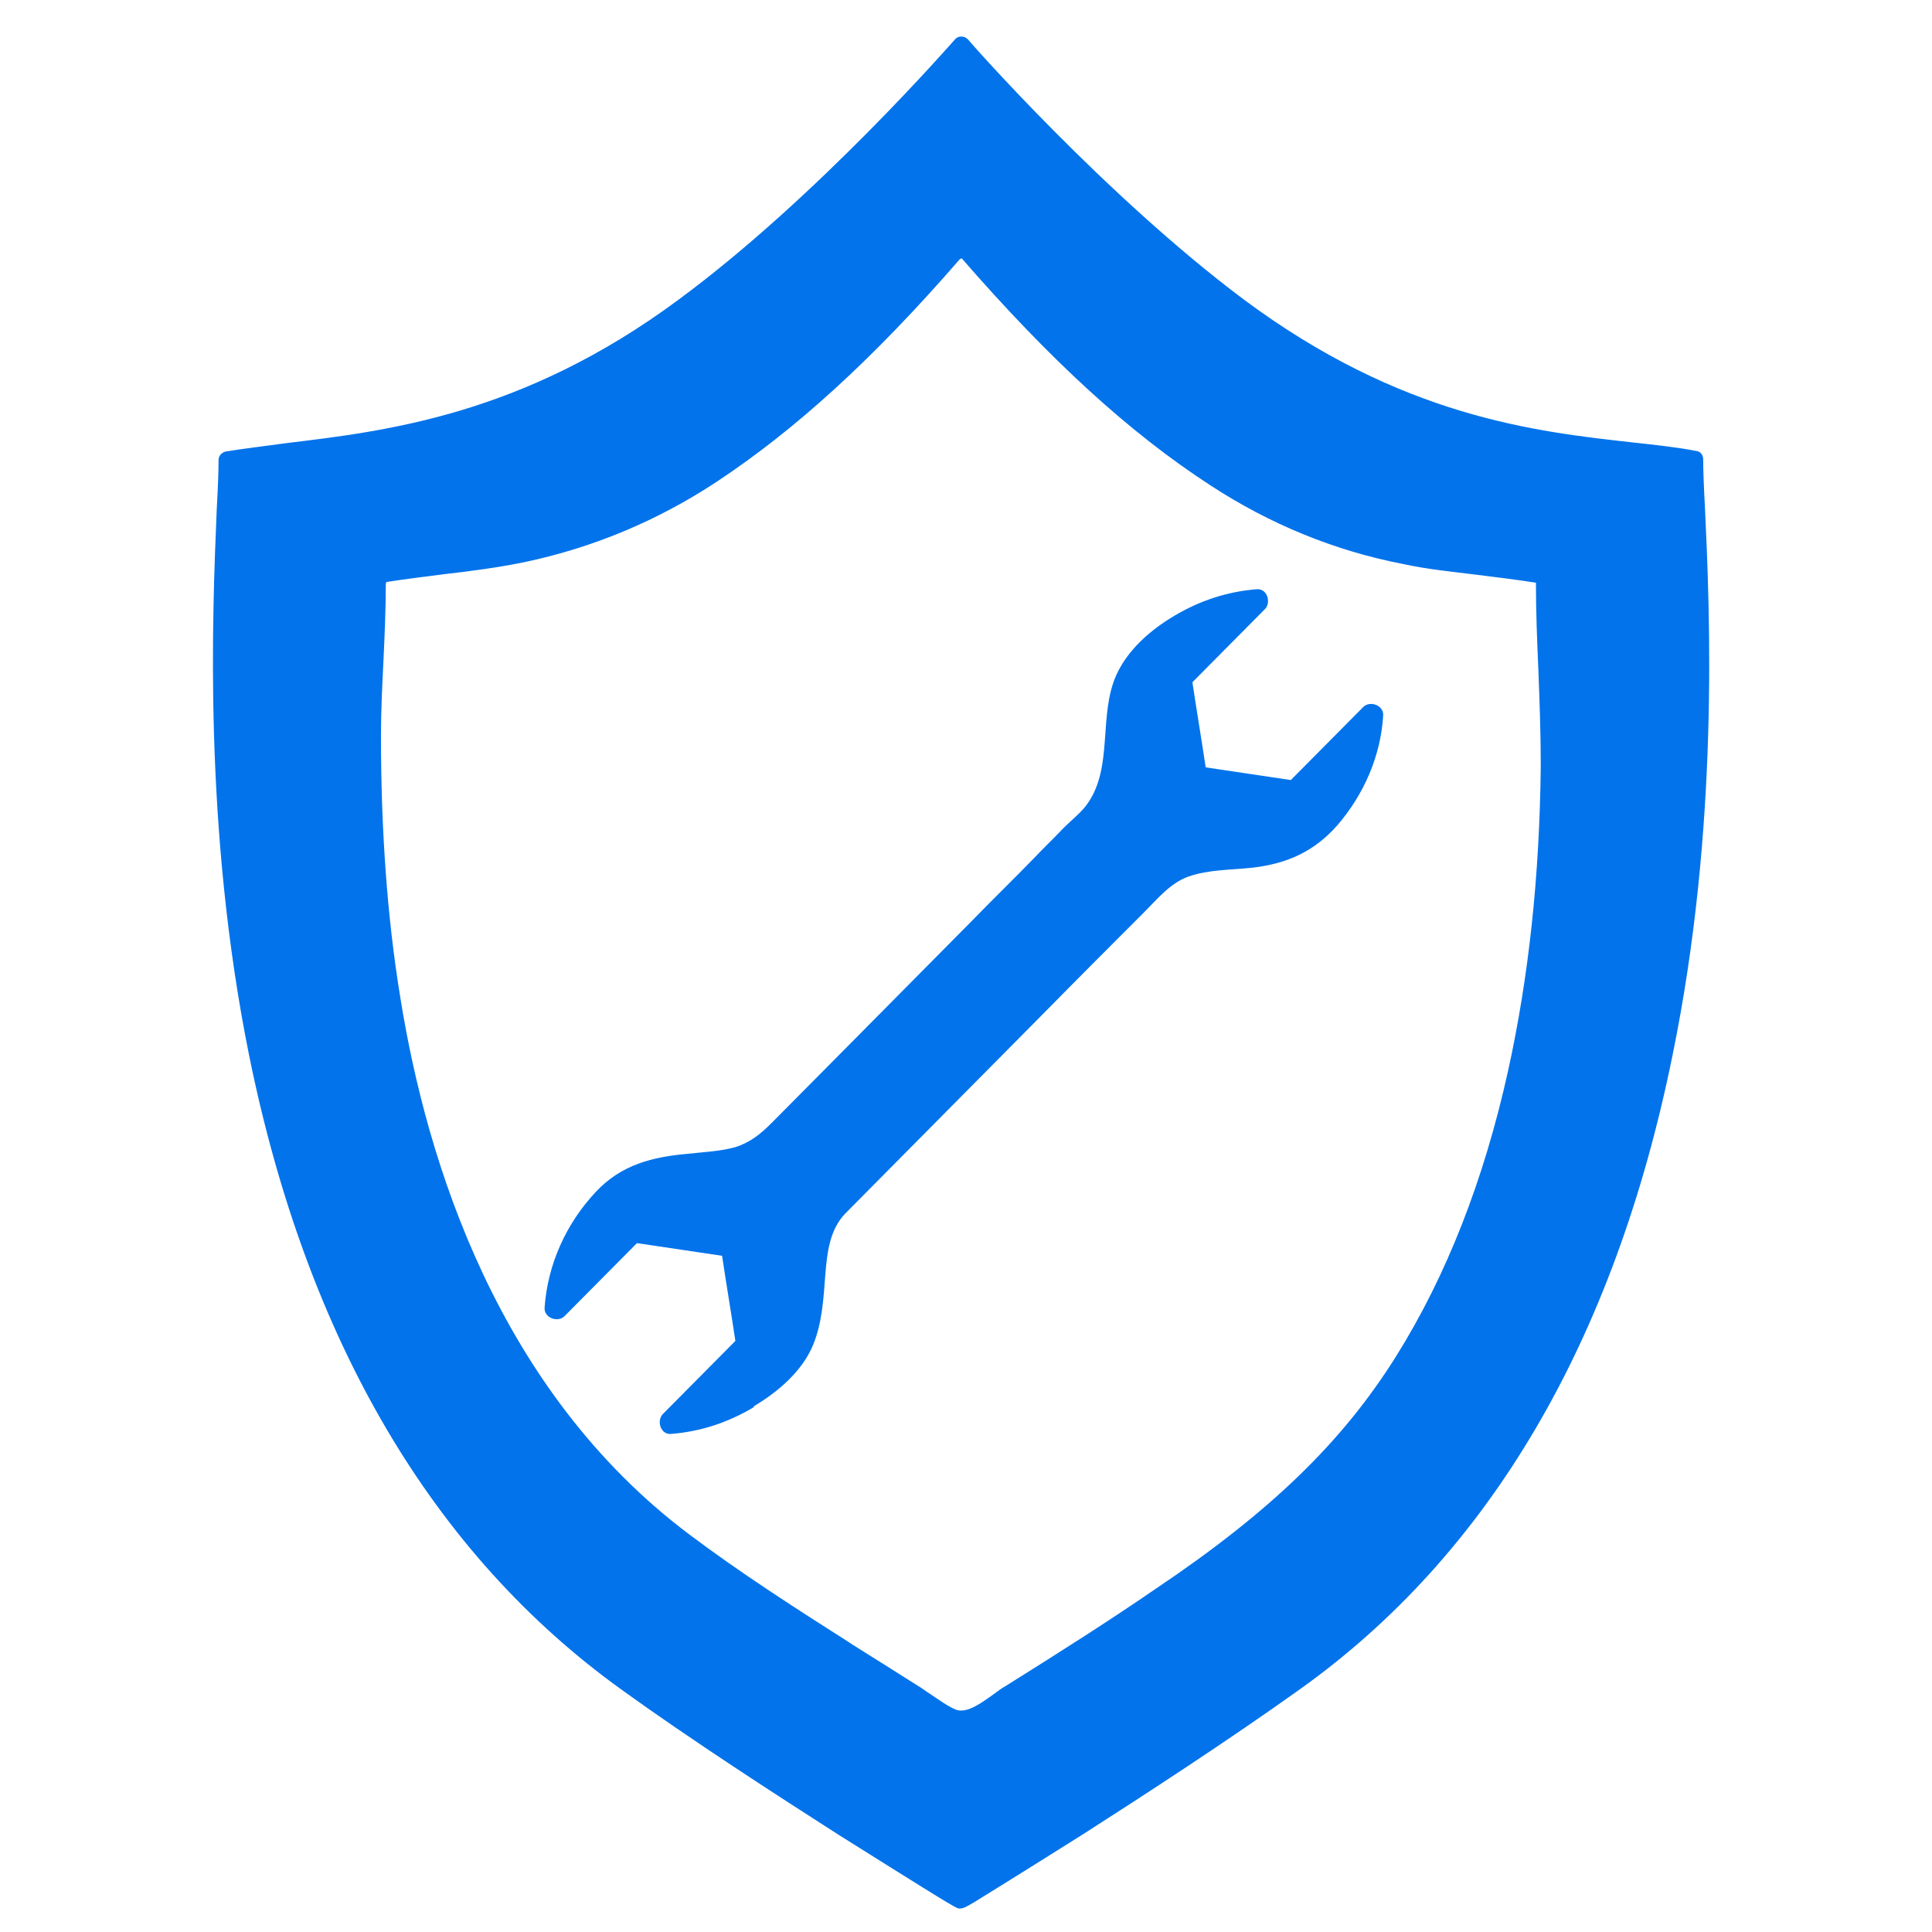 <?xml version="1.0" encoding="UTF-8"?>
<svg id="Camada_1" xmlns="http://www.w3.org/2000/svg" viewBox="0 0 32 32">
  <defs>
    <style>
      .cls-1 {
        fill: #0273eb;
      }
    </style>
  </defs>
  <g>
    <path class="cls-1" d="M28.08,7.6c-1.64-.29-4.3-.11-7.56-2.53-2.36-1.75-4.59-4.33-4.59-4.33,0,0-2.26,2.61-4.59,4.33-3.2,2.36-5.92,2.24-7.56,2.53.01,1.84-1.44,14.48,6.62,20.26,2.2,1.58,5.52,3.61,5.54,3.61.02,0,3.34-2.03,5.54-3.61,8.06-5.78,6.61-18.42,6.62-20.26ZM25.66,12.7c-.02,1.7-.18,3.41-.55,5.08-.37,1.68-.97,3.32-1.88,4.78-1.03,1.64-2.42,2.81-4.01,3.88-.83.55-1.66,1.09-2.51,1.62-.26.16-.62.52-.93.41-.23-.08-.46-.28-.67-.41-.36-.22-.72-.45-1.08-.68-.92-.59-1.85-1.18-2.72-1.84-2.85-2.14-4.28-5.54-4.83-8.97-.23-1.44-.32-2.9-.32-4.35,0-.84.08-1.68.07-2.51,0-.07.05-.15.13-.17.76-.13,1.53-.18,2.28-.34,1.12-.24,2.18-.68,3.13-1.31,1.5-.99,2.83-2.32,4.01-3.67.06-.07.19-.07.24,0,1.2,1.38,2.56,2.73,4.09,3.73.96.62,2.01,1.06,3.13,1.28.73.14,1.47.18,2.2.3.09.01.12.08.12.14,0,0,0,.02,0,.03,0,1,.08,2,.07,3Z"/>
    <path class="cls-1" d="M15.91,31.61s-.03,0-.04,0h0c-.07-.03-.22-.12-.59-.35-.24-.15-.74-.46-1.39-.87-1-.64-2.44-1.57-3.59-2.4-3.13-2.25-5.21-5.78-6.17-10.49-.77-3.8-.61-7.36-.54-9.07.02-.35.03-.63.03-.81,0-.07.05-.12.11-.14.3-.05.65-.09,1.01-.14,1.65-.2,3.91-.46,6.49-2.37C13.54,3.27,15.79.68,15.82.65c.05-.06.15-.06.21,0,.02.03,2.26,2.58,4.57,4.31,2.62,1.95,4.84,2.19,6.46,2.37.37.04.73.08,1.04.14.07.01.11.07.11.14,0,.17.01.45.03.81.08,1.71.24,5.27-.54,9.07-.96,4.72-3.03,8.25-6.17,10.49-1.16.83-2.59,1.76-3.59,2.4-.65.41-1.15.72-1.39.87-.37.23-.51.32-.59.35h0s-.03.01-.05.01c0,0,0,0,0,0ZM3.9,7.72c0,.18-.01.42-.03.7-.08,1.7-.24,5.23.53,9,.95,4.65,2.98,8.12,6.06,10.33,2.03,1.45,5,3.29,5.46,3.56.46-.27,3.43-2.11,5.46-3.56,3.07-2.21,5.11-5.68,6.06-10.33.77-3.77.61-7.3.53-9-.01-.29-.02-.53-.03-.7-.28-.04-.59-.08-.91-.12-1.65-.18-3.92-.43-6.6-2.43-2.06-1.53-4.04-3.71-4.51-4.23-.47.53-2.48,2.73-4.51,4.23-2.64,1.95-4.94,2.23-6.62,2.42-.32.04-.62.07-.88.12ZM15.91,28.62c-.06,0-.11,0-.17-.03-.18-.06-.34-.18-.5-.29-.07-.05-.13-.09-.19-.13-.35-.22-.71-.45-1.08-.68l-.06-.04c-.89-.57-1.81-1.16-2.67-1.8-3.22-2.42-4.44-6.26-4.88-9.06-.22-1.36-.32-2.83-.32-4.37,0-.41.02-.83.04-1.23.02-.42.04-.86.04-1.28,0-.13.09-.28.24-.3.32-.05.65-.1.97-.13.43-.05.88-.11,1.31-.2,1.1-.23,2.14-.67,3.09-1.29,1.29-.85,2.55-2.01,3.98-3.65.05-.06.14-.1.22-.1h0c.09,0,.17.04.22.1,1.46,1.67,2.75,2.85,4.06,3.71.95.62,1.99,1.04,3.08,1.26.4.08.81.13,1.21.17.32.04.66.08.99.13.14.02.23.13.24.27,0,.01,0,.02,0,.04,0,.47.02.95.04,1.41.02.52.04,1.06.04,1.6-.02,1.87-.2,3.54-.55,5.1-.41,1.84-1.05,3.46-1.9,4.83-.91,1.45-2.12,2.63-4.05,3.92-.78.52-1.6,1.05-2.51,1.62-.05.03-.11.08-.18.12-.2.15-.45.33-.7.33ZM15.92,4.29s-.02,0-.02,0c-1.44,1.66-2.73,2.83-4.03,3.69-.97.64-2.04,1.09-3.18,1.33-.44.09-.89.15-1.33.2-.31.04-.64.08-.96.13,0,0-.01.02-.01.03,0,.43-.02.87-.04,1.3-.02.4-.04.81-.04,1.22,0,1.53.1,2.99.32,4.33.44,2.75,1.63,6.52,4.78,8.89.85.64,1.77,1.23,2.65,1.79l.06.04c.37.23.73.46,1.08.68.07.04.13.09.21.14.15.1.3.21.43.26.18.06.41-.11.62-.26.07-.05.13-.1.19-.13.91-.57,1.73-1.09,2.5-1.62,1.89-1.27,3.08-2.42,3.97-3.84.84-1.34,1.46-2.93,1.86-4.74.34-1.55.52-3.2.54-5.05,0-.53-.02-1.07-.04-1.59-.02-.46-.04-.94-.04-1.42,0,0,0-.02,0-.02,0,0,0,0-.01,0-.32-.05-.65-.09-.97-.13-.4-.05-.82-.09-1.23-.18-1.13-.22-2.2-.66-3.18-1.3-1.34-.87-2.65-2.07-4.12-3.76,0,0-.01,0-.02,0Z"/>
  </g>
  <path class="cls-1" d="M12.49,23.29c.4-.24.8-.58.98-1.02.15-.37.17-.77.2-1.16.03-.36.07-.74.33-1.01,1.09-1.1,2.18-2.2,3.26-3.29.56-.57,1.12-1.13,1.69-1.7.22-.22.43-.48.73-.59.34-.12.72-.11,1.08-.15.57-.07,1.01-.27,1.39-.7.44-.51.72-1.15.76-1.82.01-.17-.22-.25-.33-.14-.4.4-.8.81-1.2,1.21-.47-.07-.94-.14-1.41-.21-.07-.47-.15-.94-.22-1.41.4-.4.8-.81,1.2-1.21.11-.11.04-.35-.14-.33-.49.04-.94.19-1.36.44-.39.23-.77.56-.96.98-.3.67-.05,1.51-.47,2.12-.1.15-.27.28-.4.41-.16.17-.33.33-.49.5-.34.35-.69.69-1.03,1.04-.7.71-1.4,1.41-2.1,2.12-.41.41-.81.82-1.22,1.23-.18.18-.35.32-.6.4-.25.07-.52.08-.78.11-.59.05-1.11.18-1.53.63-.49.52-.8,1.2-.85,1.92-.01.17.22.25.33.14.4-.4.8-.81,1.2-1.21.47.07.94.14,1.41.21.07.47.15.94.22,1.41-.4.4-.8.81-1.2,1.21-.11.11-.04.35.14.33.49-.04.94-.19,1.36-.44Z"/>
</svg>